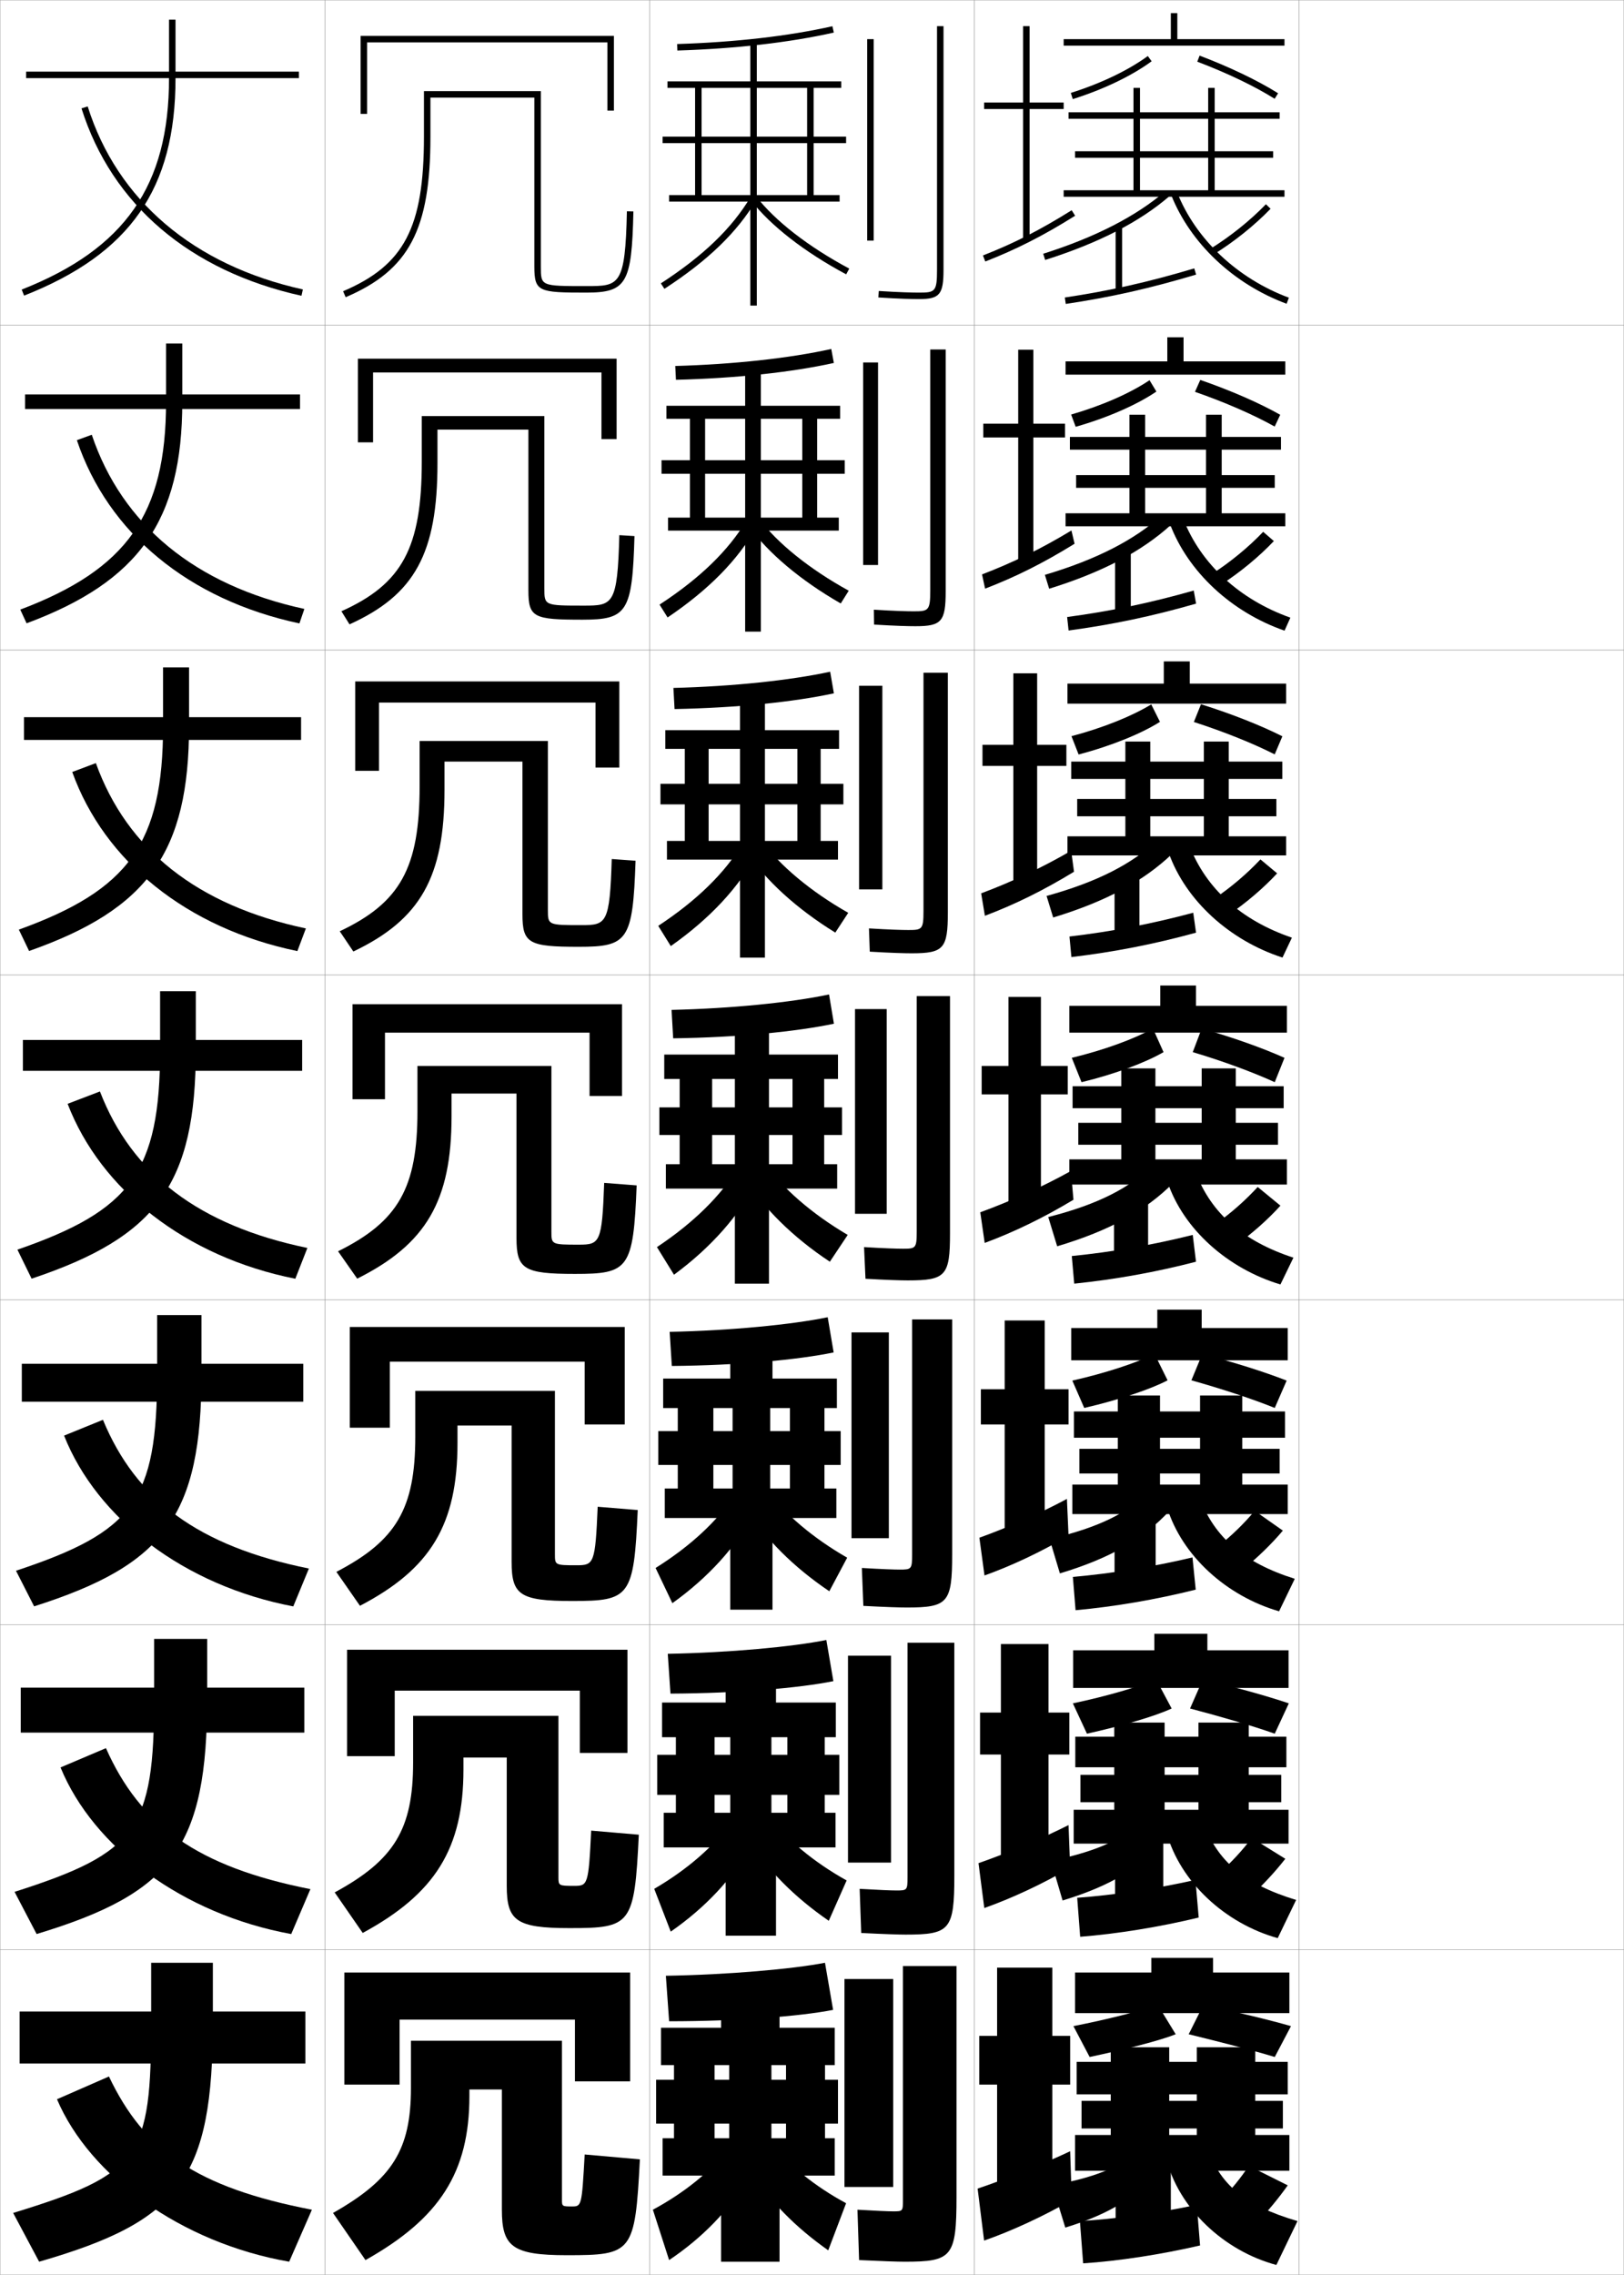 <?xml version="1.0" encoding="utf-8"?>
<!-- Generator: Adobe Illustrator 11 Build 225, SVG Export Plug-In . SVG Version: 6.0.0 Build 78)  -->
<!DOCTYPE svg PUBLIC "-//W3C//DTD SVG 1.0//EN"    "http://www.w3.org/TR/2001/REC-SVG-20010904/DTD/svg10.dtd">
<svg  xmlns="http://www.w3.org/2000/svg" xmlns:xlink="http://www.w3.org/1999/xlink" xmlns:a="http://ns.adobe.com/AdobeSVGViewerExtensions/3.0/"
	 width="500.1" height="700.1" viewBox="0 0 500.1 700.1"
	 overflow="visible" enable-background="new 0 0 500.1 700.1" xml:space="preserve">
		<g id="glyphs">
			<g>
				<rect x="0.05" y="0.05" fill="none" stroke="#999999" stroke-width="0.1" width="100" height="100"/> 
				<rect x="0.05" y="100.05" fill="none" stroke="#999999" stroke-width="0.1" width="100" height="100"/> 
				<rect x="0.05" y="200.05" fill="none" stroke="#999999" stroke-width="0.1" width="100" height="100"/> 
				<rect x="0.05" y="300.05" fill="none" stroke="#999999" stroke-width="0.1" width="100" height="100"/> 
				<rect x="0.05" y="400.05" fill="none" stroke="#999999" stroke-width="0.1" width="100" height="100"/> 
				<rect x="0.05" y="500.05" fill="none" stroke="#999999" stroke-width="0.1" width="100" height="100"/> 
				<rect x="0.05" y="600.05" fill="none" stroke="#999999" stroke-width="0.1" width="100" height="100"/> 
				<rect x="100.05" y="0.05" fill="none" stroke="#999999" stroke-width="0.1" width="100" height="100"/> 
				<rect x="100.05" y="100.05" fill="none" stroke="#999999" stroke-width="0.1" width="100" height="100"/> 
				<rect x="100.05" y="200.05" fill="none" stroke="#999999" stroke-width="0.1" width="100" height="100"/> 
				<rect x="100.05" y="300.05" fill="none" stroke="#999999" stroke-width="0.1" width="100" height="100"/> 
				<rect x="100.05" y="400.05" fill="none" stroke="#999999" stroke-width="0.1" width="100" height="100"/> 
				<rect x="100.05" y="500.05" fill="none" stroke="#999999" stroke-width="0.1" width="100" height="100"/> 
				<rect x="100.05" y="600.05" fill="none" stroke="#999999" stroke-width="0.1" width="100" height="100"/> 
				<rect x="200.05" y="0.05" fill="none" stroke="#999999" stroke-width="0.1" width="100" height="100"/> 
				<rect x="200.05" y="100.05" fill="none" stroke="#999999" stroke-width="0.1" width="100" height="100"/> 
				<rect x="200.05" y="200.05" fill="none" stroke="#999999" stroke-width="0.1" width="100" height="100"/> 
				<rect x="200.05" y="300.05" fill="none" stroke="#999999" stroke-width="0.1" width="100" height="100"/> 
				<rect x="200.05" y="400.05" fill="none" stroke="#999999" stroke-width="0.1" width="100" height="100"/> 
				<rect x="200.05" y="500.05" fill="none" stroke="#999999" stroke-width="0.1" width="100" height="100"/> 
				<rect x="200.05" y="600.05" fill="none" stroke="#999999" stroke-width="0.1" width="100" height="100"/> 
				<rect x="300.05" y="0.05" fill="none" stroke="#999999" stroke-width="0.1" width="100" height="100"/> 
				<rect x="300.05" y="100.05" fill="none" stroke="#999999" stroke-width="0.1" width="100" height="100"/> 
				<rect x="300.05" y="200.05" fill="none" stroke="#999999" stroke-width="0.1" width="100" height="100"/> 
				<rect x="300.05" y="300.05" fill="none" stroke="#999999" stroke-width="0.1" width="100" height="100"/> 
				<rect x="300.05" y="400.05" fill="none" stroke="#999999" stroke-width="0.1" width="100" height="100"/> 
				<rect x="300.05" y="500.05" fill="none" stroke="#999999" stroke-width="0.1" width="100" height="100"/> 
				<rect x="300.05" y="600.05" fill="none" stroke="#999999" stroke-width="0.1" width="100" height="100"/> 
				<rect x="400.05" y="0.05" fill="none" stroke="#999999" stroke-width="0.1" width="100" height="100"/> 
				<rect x="400.05" y="100.05" fill="none" stroke="#999999" stroke-width="0.1" width="100" height="100"/> 
				<rect x="400.05" y="200.05" fill="none" stroke="#999999" stroke-width="0.1" width="100" height="100"/> 
				<rect x="400.05" y="300.05" fill="none" stroke="#999999" stroke-width="0.1" width="100" height="100"/> 
				<rect x="400.05" y="400.05" fill="none" stroke="#999999" stroke-width="0.1" width="100" height="100"/> 
				<rect x="400.05" y="500.05" fill="none" stroke="#999999" stroke-width="0.1" width="100" height="100"/> 
				<rect x="400.05" y="600.05" fill="none" stroke="#999999" stroke-width="0.1" width="100" height="100"/> 
			</g>
			<g>
				<g>
					<rect x="6.05" y="619.05" width="88" height="16"/> 
					<path d="M65.55,604.05h-19v18c0,42.047-3.281,46.947-42.5,59l8,15
						c43.484-12.545,53.5-25.555,53.5-74V604.05z"/>
					<path d="M96.05,680.05c-35.577-6.869-51.652-18.19-62.5-41l-16,7
						c10.034,23.64,38.28,44.228,71.5,50L96.05,680.05z"/>
				</g>
				<g>
					<rect x="6.383" y="519.383" width="87.333" height="13.834"/> 
					<path d="M47.466,504.383v18c0,40.622-5.237,47.796-42.978,59.845l6.789,12.977
						c41.852-12.656,52.522-26.723,52.522-72.821v-18H47.466z"/>
					<path d="M95.585,581.387C60.732,574.505,43.124,561.67,32.625,537.999l-13.984,5.934
						c10.071,24.574,37.631,45.203,71.04,51.279L95.585,581.387z"/>
				</g>
				<g>
					<rect x="6.716" y="419.717" width="86.667" height="11.666"/> 
					<path d="M48.383,404.717v18c0,39.197-7.193,48.645-43.456,60.689l5.578,10.953
						c40.219-12.768,51.544-27.891,51.544-71.643v-18H48.383z"/>
					<path d="M95.122,482.725c-34.129-6.895-53.271-21.244-63.421-45.775l-11.968,4.867
						c10.108,25.509,36.981,46.178,70.579,52.559L95.122,482.725z"/>
				</g>
				<g>
					<rect x="7.05" y="320.05" width="86" height="9.5"/> 
					<path d="M49.3,305.05v18c0,37.773-9.148,49.493-43.934,61.535l4.367,8.93
						c38.586-12.88,50.566-29.059,50.566-70.465v-18H49.3z"/>
					<path d="M94.657,384.062c-33.405-6.906-54.08-22.771-63.881-48.162l-9.953,3.801
						c10.146,26.443,36.332,47.152,70.119,53.838L94.657,384.062z"/>
				</g>
				<g>
					<rect x="7.383" y="220.716" width="85.333" height="7"/> 
					<path d="M50.216,205.383v18c0,36.208-10.622,50.508-44.412,62.713l3.156,6.574
						c36.619-12.881,49.255-30.339,49.255-69.287v-18H50.216z"/>
					<path d="M22.247,237.583c9.874,27.493,35.35,48.127,69.326,55.117l2.62-6.969
						c-33.479-7.083-55.106-24.328-64.675-50.883L22.247,237.583z"/>
				</g>
				<g>
					<rect x="7.717" y="121.383" width="84.667" height="4.5"/> 
					<path d="M51.133,105.717v18c0,34.642-12.095,51.522-44.89,63.891l1.946,4.217
						c34.653-12.882,47.944-31.619,47.944-68.108v-18H51.133z"/>
					<path d="M23.671,135.467c9.602,28.543,34.367,49.102,68.532,56.396l1.526-4.461
						c-33.552-7.261-56.132-25.884-65.469-53.604L23.671,135.467z"/>
				</g>
				<g>
					<rect x="8.05" y="22.05" width="84" height="2"/> 
					<path d="M52.05,6.05v18c0,33.076-13.567,52.537-45.367,65.069l0.734,1.861
						c32.687-12.883,46.633-32.899,46.633-66.931v-18H52.05z"/>
					<path d="M25.096,33.351c9.329,29.593,33.385,50.076,67.738,57.676l0.432-1.953
						c-33.626-7.438-57.158-27.441-66.263-56.324L25.096,33.351z"/>
				</g>
			</g>
			<g>
				<g>
					<polygon points="113.05,13.05 187.05,13.05 187.05,34.05 189.05,34.05 
						189.05,11.05 111.05,11.05 111.05,35.05 113.05,35.05 "/>
					<path d="M164.55,82.05c0,7.777,1.355,8,16,8c12.388,0,14.014-2.801,14.5-24.979
						l-2-0.043c-0.504,23.021-2.336,23.021-12.5,23.021c-14,0-14,0-14-6v-54h-36v14
						c0,27.98-6.049,39.541-24.893,47.58l0.785,1.84
						c19.52-8.327,26.107-20.798,26.107-49.42v-12h32V82.05z"/>
				</g>
				<g>
					<polygon points="189.883,110.383 110.216,110.383 110.216,136.133 114.883,136.133 
						114.883,114.633 185.216,114.633 185.216,135.133 189.883,135.133 "/>
					<path d="M167.633,128.049h-37.75v14c0,26.496-5.999,37.645-24.744,46.067l2.488,4.033
						c20.076-9.081,27.089-21.834,27.089-49.601v-10.333h28v49.5c0,8.368,1.662,9,16.667,9
						c13.745,0,15.34-2.331,16-25.732l-4.667-0.286
						c-0.554,21.465-1.992,21.685-10.917,21.685c-12.151,0-12.167-0.015-12.167-5.333
						V128.049z"/>
				</g>
				<g>
					<polygon points="190.716,209.717 109.383,209.717 109.383,237.217 116.716,237.217 
						116.716,216.216 183.383,216.216 183.383,236.216 190.716,236.216 "/>
					<path d="M168.716,228.05h-39.5v14c0,25.01-5.948,35.747-24.595,44.553l4.19,6.227
						c20.633-9.833,28.072-22.869,28.072-49.78v-8.667h24v47
						c0,8.958,1.969,10,17.333,10c15.103,0,16.667-1.861,17.5-26.486
						l-7.333-0.529c-0.605,19.909-1.648,20.348-9.333,20.348
						c-10.302,0-10.333-0.03-10.333-4.667V228.05z"/>
				</g>
				<g>
					<polygon points="191.55,309.05 108.55,309.05 108.55,338.3 118.55,338.3 
						118.55,317.8 181.55,317.8 181.55,337.3 191.55,337.3 "/>
					<path d="M169.8,328.05h-41.25v14c0,23.525-5.898,33.85-24.446,43.04l5.893,8.42
						c21.19-10.586,29.054-23.905,29.054-49.96v-7h20v44.5c0,9.549,2.275,11,18,11
						c16.46,0,17.993-1.391,19-27.239l-10-0.771c-0.655,18.353-1.304,19.011-7.75,19.011
						c-8.453,0-8.5-0.045-8.5-4V328.05z"/>
				</g>
				<g>
					<polygon points="107.716,408.383 107.716,439.383 120.049,439.383 120.049,419.05 
						180.049,419.05 180.049,438.383 192.383,438.383 192.383,408.383 "/>
					<path d="M170.883,428.05h-43v14.166c0,22.04-5.849,31.952-24.298,41.527
						l7.262,10.446c21.748-11.339,30.036-24.941,30.036-50.14v-5.333h16.667v41.999
						c0,10.14,2.582,12.001,18.667,12.001c17.713,0,18.996-1.164,20.167-27.993
						l-12.333-1.015c-0.732,17.555-1.183,18.008-6.5,18.008
						c-6.604,0-6.667-0.061-6.667-3.334V428.05z"/>
				</g>
				<g>
					<polygon points="106.883,507.717 106.883,540.467 121.55,540.467 121.55,520.3 
						178.55,520.3 178.55,539.467 193.217,539.467 193.217,507.717 "/>
					<path d="M171.967,528.05h-44.75v14.333c0,20.555-5.798,30.055-24.149,40.014
						l8.631,12.474c22.304-12.092,31.018-25.978,31.018-50.32v-3.667h13.333v39.5
						c0,10.73,2.888,13,19.333,13c18.966,0,19.998-0.936,21.333-28.746l-14.667-1.257
						c-0.809,16.756-1.063,17.003-5.25,17.003c-4.755,0-4.833-0.074-4.833-2.666
						V528.05z"/>
				</g>
				<g>
					<polygon points="106.05,607.05 106.05,641.55 123.05,641.55 123.05,621.55 
						177.05,621.55 177.05,640.55 194.05,640.55 194.05,607.05 "/>
					<path d="M173.05,628.05h-46.5v14.5c0,19.069-5.748,28.157-24,38.5l10,14.5
						c22.861-12.845,32-27.013,32-50.5v-2h10v37c0,11.32,3.194,14,20,14c20.219,0,21-0.708,22.5-29.5
						l-17-1.5c-0.886,15.958-0.942,16-4,16c-2.906,0-3-0.09-3-2V628.05z"/>
				</g>
			</g>
			<g>
				<g>
					<rect x="267.05" y="12.05" width="2" height="62"/> 
					<path d="M288.55,8.05v75c0,6.74-0.623,7-5.5,7c-2.115,0-5.99-0.086-12.437-0.498
						l-0.128,1.996c6.5,0.415,10.42,0.502,12.564,0.502c6.309,0,7.5-1.43,7.5-9v-75
						H288.55z"/>
				</g>
				<g>
					<rect x="265.8" y="111.549" width="4.583" height="62.334"/> 
					<path d="M286.466,107.55v74.167c0,6.193-0.523,6.417-5.083,6.417
						c-2.016,0-5.919-0.099-12.28-0.498l0.061,4.58
						c6.628,0.406,10.595,0.502,12.72,0.502c8.112,0,9.334-1.428,9.334-10.833
						v-74.333H286.466z"/>
				</g>
				<g>
					<rect x="264.55" y="211.05" width="7.167" height="62.667"/> 
					<path d="M284.383,207.05v73.333c0,5.646-0.425,5.833-4.666,5.833
						c-1.918,0-5.849-0.113-12.125-0.499l0.249,7.164
						c6.755,0.396,10.771,0.501,12.876,0.501c9.915,0,11.166-1.427,11.166-12.667
						v-73.667H284.383z"/>
				</g>
				<g>
					<rect x="263.3" y="310.55" width="9.75" height="63"/> 
					<path d="M282.3,306.55v72.5c0,5.1-0.326,5.25-4.25,5.25
						c-1.818,0-5.777-0.127-11.969-0.499l0.438,9.748
						c6.883,0.387,10.945,0.501,13.031,0.501c11.719,0,13-1.425,13-14.5v-73H282.3z"/>
				</g>
				<g>
					<rect x="262.216" y="410.05" width="11.5" height="63.333"/> 
					<path d="M280.883,406.05v72.333c0,4.553-0.228,4.667-3.833,4.667
						c-1.72,0-5.541-0.138-11.646-0.5l0.458,11.666c7.011,0.373,11.287,0.5,13.354,0.5
						c12.688,0,14-1.423,14-16.333v-72.333H280.883z"/>
				</g>
				<g>
					<rect x="261.133" y="509.55" width="13.25" height="63.667"/> 
					<path d="M279.467,505.55v72.167c0,4.005-0.13,4.083-3.417,4.083
						c-1.621,0-5.304-0.147-11.323-0.5l0.479,13.583c7.14,0.359,11.63,0.5,13.677,0.5
						c13.658,0,15-1.421,15-18.166v-71.667H279.467z"/>
				</g>
				<g>
					<rect x="260.05" y="609.05" width="15" height="64"/> 
					<path d="M278.55,696.05c14.627,0,16-1.419,16-20v-71h-16.5v72c0,3.458-0.031,3.5-3,3.5
						c-1.522,0-5.066-0.157-11-0.5l0.5,15.5C271.817,695.896,276.521,696.05,278.55,696.05z
						"/>
				</g>
			</g>
			<g>
				<path d="M208.519,13.55l0.062,2C226.483,15,243.147,13.09,256.77,10.025l-0.439-1.951
					C242.831,11.111,226.298,13.005,208.519,13.55z"/>
				<polygon points="248.55,27.05 248.55,42.05 216.05,42.05 216.05,27.05 
					214.05,27.05 214.05,42.05 204.05,42.05 204.05,44.05 214.05,44.05 
					214.05,60.05 216.05,60.05 216.05,44.05 248.55,44.05 248.55,60.05 
					250.55,60.05 250.55,44.05 260.55,44.05 260.55,42.05 250.55,42.05 
					250.55,27.05 259.05,27.05 259.05,25.05 233.05,25.05 233.05,13.05 
					231.05,13.05 231.05,25.05 205.55,25.05 205.55,27.05 231.05,27.05 
					231.05,60.05 206.05,60.05 206.05,62.05 231.05,62.05 231.05,94.05 
					233.05,94.05 233.05,62.05 258.55,62.05 258.55,60.05 233.05,60.05 
					233.05,27.05 "/>
				<path d="M203.505,87.211l1.09,1.678c13.387-8.689,22.383-17.373,28.314-27.327
					l-1.719-1.023C225.423,70.219,216.626,78.694,203.505,87.211z"/>
				<path d="M231.26,61.663c6.044,7.793,16.455,15.879,29.317,22.769l0.945-1.764
					c-12.621-6.76-22.807-14.655-28.683-22.231L231.26,61.663z"/>
			</g>
			<g>
				<g>
					<path d="M207.945,112.633l0.208,4.25c18.589-0.46,35.713-2.327,48.625-5.183
						l-0.793-4.301C243.078,110.251,225.979,112.126,207.945,112.633z"/>
					<polygon points="247.05,128.883 247.05,141.633 217.133,141.633 217.133,128.883 
						212.466,128.883 212.466,141.633 203.716,141.633 203.716,145.8 212.466,145.8 
						212.466,159.299 217.133,159.299 217.133,145.8 247.05,145.8 247.05,159.299 
						251.633,159.299 251.633,145.8 260.133,145.8 260.133,141.633 251.633,141.633 
						251.633,128.883 258.717,128.883 258.717,124.883 234.299,124.883 234.299,113.633 
						229.466,113.633 229.466,124.883 205.216,124.883 205.216,128.883 229.466,128.883 
						229.466,159.299 205.716,159.299 205.716,163.3 229.466,163.3 229.466,194.383 
						234.299,194.383 234.299,163.3 258.3,163.3 258.3,159.299 234.299,159.299 
						234.299,128.883 "/>
					<path d="M203.103,186.074l2.477,3.952c12.771-8.62,21.647-17.71,27.376-27.802
						l-3.062-2.099C224.314,169.428,215.642,177.882,203.103,186.074z"/>
					<path d="M230.689,162.042l3.053-2.401c5.694,7.563,15.528,15.492,27.623,22.154
						l-2.464,3.926C246.517,178.617,236.497,170.149,230.689,162.042z"/>
				</g>
				<g>
					<path d="M207.373,211.716l0.354,6.5c19.276-0.371,36.859-2.194,49.063-4.841
						l-1.146-6.65C243.326,209.391,225.66,211.248,207.373,211.716z"/>
					<polygon points="245.55,230.467 245.55,241.216 218.216,241.216 218.216,230.467 
						210.883,230.467 210.883,241.216 203.383,241.216 203.383,247.55 210.883,247.55 
						210.883,258.8 218.216,258.8 218.216,247.55 245.55,247.55 245.55,258.8 
						252.716,258.8 252.716,247.55 259.716,247.55 259.716,241.216 252.716,241.216 
						252.716,230.467 258.384,230.467 258.384,224.716 235.55,224.716 235.55,214.216 
						227.883,214.216 227.883,224.716 204.883,224.716 204.883,230.467 227.883,230.467 
						227.883,258.8 205.383,258.8 205.383,264.55 227.883,264.55 227.883,294.716 
						235.55,294.716 235.55,264.55 258.05,264.55 258.05,258.8 235.55,258.8 
						235.55,230.467 "/>
					<path d="M202.701,284.937l3.863,6.227c12.153-8.55,20.911-18.048,26.438-28.276
						l-4.406-3.174C223.205,268.638,214.658,277.07,202.701,284.937z"/>
					<path d="M230.12,262.421l4.527-3.576c5.512,7.549,14.994,15.512,26.562,22.077
						l-3.982,6.088C245.319,279.691,235.69,270.842,230.12,262.421z"/>
				</g>
				<g>
					<path d="M206.8,310.8l0.5,8.75c19.963-0.281,38.006-2.061,49.5-4.5l-1.5-9
						C243.573,308.531,225.341,310.369,206.8,310.8z"/>
					<polygon points="244.05,332.05 244.05,340.8 219.3,340.8 219.3,332.05 
						209.3,332.05 209.3,340.8 203.05,340.8 203.05,349.3 209.3,349.3 
						209.3,358.3 219.3,358.3 219.3,349.3 244.05,349.3 244.05,358.3 
						253.8,358.3 253.8,349.3 259.3,349.3 259.3,340.8 253.8,340.8 
						253.8,332.05 258.05,332.05 258.05,324.55 236.8,324.55 236.8,314.8 
						226.3,314.8 226.3,324.55 204.55,324.55 204.55,332.05 226.3,332.05 
						226.3,358.3 205.05,358.3 205.05,365.8 226.3,365.8 226.3,395.05 
						236.8,395.05 236.8,365.8 257.8,365.8 257.8,358.3 236.8,358.3 
						236.8,332.05 "/>
					<path d="M202.3,383.8l5.25,8.5c11.536-8.479,20.175-18.385,25.5-28.75l-5.75-4.25
						C222.097,367.848,213.675,376.258,202.3,383.8z"/>
					<path d="M229.55,362.8l6-4.75c5.33,7.536,14.461,15.532,25.5,22l-5.5,8.25
						C244.122,380.766,234.884,371.535,229.55,362.8z"/>
				</g>
				<g>
					<path d="M206.217,409.884l0.667,10.5c20.36-0.188,38.763-1.875,49.833-4.168
						l-1.832-10.832C243.748,407.679,225.012,409.491,206.217,409.884z"/>
					<polygon points="243.258,433.341 243.258,440.425 219.675,440.425 219.675,433.341 
						208.717,433.341 208.717,440.425 202.717,440.425 202.717,450.841 208.717,450.841 
						208.717,458.091 219.675,458.091 219.675,450.841 243.258,450.841 243.258,458.091 
						253.884,458.091 253.884,450.841 258.884,450.841 258.884,440.425 253.884,440.425 
						253.884,433.341 257.716,433.341 257.716,424.259 237.883,424.259 237.883,415.384 
						224.883,415.384 224.883,424.259 204.217,424.259 204.217,433.341 225.592,433.341 
						225.592,458.091 204.717,458.091 204.717,467.175 224.883,467.175 224.883,495.384 
						237.883,495.384 237.883,467.175 257.55,467.175 257.55,458.091 237.175,458.091 
						237.175,433.341 "/>
					<path d="M201.883,482.55l5.167,10.834c11.152-7.979,19.558-17.357,24.833-27.168
						l-5.666-6.166C221.056,467.927,212.776,475.739,201.883,482.55z"/>
					<path d="M236.217,458.55c5.258,7.218,14.083,14.785,24.667,20.834l-5.5,10.332
						c-11.03-7.42-19.845-16.301-25.167-25L236.217,458.55z"/>
				</g>
				<g>
					<path d="M205.633,508.967l0.833,12.25c20.756-0.094,39.52-1.689,50.166-3.834
						l-2.166-12.666C243.922,506.827,224.683,508.612,205.633,508.967z"/>
					<polygon points="242.467,534.633 242.467,540.05 220.05,540.05 220.05,534.633 
						208.133,534.633 208.133,540.05 202.383,540.05 202.383,552.383 208.133,552.383 
						208.133,557.883 220.05,557.883 220.05,552.383 242.467,552.383 242.467,557.883 
						253.967,557.883 253.967,552.383 258.467,552.383 258.467,540.05 253.967,540.05 
						253.967,534.633 257.383,534.633 257.383,523.967 238.966,523.967 238.966,515.967 
						223.466,515.967 223.466,523.967 203.883,523.967 203.883,534.633 224.883,534.633 
						224.883,557.883 204.383,557.883 204.383,568.55 223.466,568.55 223.466,595.717 
						238.966,595.717 238.966,568.55 257.3,568.55 257.3,557.883 237.55,557.883 
						237.55,534.633 "/>
					<path d="M201.466,581.3l5.083,13.167c10.768-7.478,18.94-16.33,24.167-25.584
						l-5.583-8.083C220.015,568.005,211.878,575.222,201.466,581.3z"/>
					<path d="M236.883,559.05c5.186,6.899,13.705,14.039,23.833,19.667l-5.5,12.416
						c-10.632-7.306-19.022-15.839-24.333-24.5L236.883,559.05z"/>
				</g>
			</g>
			<g>
				<path d="M254.05,604.05c-9.953,1.925-29.696,3.684-49,4l1,14
					c21.153,0,40.277-1.503,50.5-3.5L254.05,604.05z"/>
				<g>
					<polygon points="240.05,696.05 240.05,669.55 257.05,669.55 257.05,658.05 
						237.55,658.05 237.55,635.55 242.05,635.55 242.05,640.05 220.05,640.05 
						220.05,635.55 207.55,635.55 207.55,640.05 202.05,640.05 202.05,653.55 
						207.55,653.55 207.55,658.05 220.05,658.05 220.05,653.55 242.05,653.55 
						242.05,658.05 254.05,658.05 254.05,653.55 258.05,653.55 258.05,640.05 
						254.05,640.05 254.05,635.55 257.05,635.55 257.05,624.05 240.05,624.05 
						240.05,616.55 222.05,616.55 222.05,624.05 203.55,624.05 203.55,635.55 
						224.55,635.55 224.55,658.05 204.05,658.05 204.05,669.55 222.05,669.55 
						222.05,696.05 "/>
				</g>
				<path d="M224.05,661.55c-5.076,6.533-13.07,13.154-23,18.5l5,15.5
					c10.383-6.976,18.322-15.303,23.5-24L224.05,661.55z"/>
				<path d="M237.55,659.55c5.113,6.581,13.327,13.293,23,18.5l-5.5,14.5
					c-10.234-7.191-18.199-15.376-23.5-24L237.55,659.55z"/>
			</g>
			<g>
				<g>
					<polygon points="327.55,31.55 317.05,31.55 317.05,8.05 315.05,8.05 
						315.05,31.55 303.05,31.55 303.05,33.55 315.05,33.55 315.05,73.55 
						317.05,73.55 317.05,33.55 327.55,33.55 "/>
					<path d="M302.687,78.618l0.727,1.863c9.611-3.749,17.885-7.961,27.667-14.084
						l-1.061-1.695C320.349,70.755,312.175,74.917,302.687,78.618z"/>
				</g>
				<g>
					<polygon points="318.216,107.633 313.55,107.633 313.55,130.383 302.8,130.383 
						302.8,134.633 313.55,134.633 313.55,172.716 318.216,172.716 318.216,134.633 
						327.966,134.633 327.966,130.383 318.216,130.383 "/>
					<path d="M302.413,176.773l0.939,4.386c9.416-3.614,17.956-7.885,27.556-13.82
						l-0.968-4.08C320.528,168.946,311.73,173.218,302.413,176.773z"/>
				</g>
				<g>
					<polygon points="319.383,207.217 312.05,207.217 312.05,229.216 302.55,229.216 
						302.55,235.717 312.05,235.717 312.05,271.883 319.383,271.883 319.383,235.717 
						328.383,235.717 328.383,229.216 319.383,229.216 "/>
					<path d="M302.141,274.929l1.151,6.909c9.222-3.479,18.028-7.809,27.445-13.556
						l-0.875-6.464C320.708,267.138,311.287,271.52,302.141,274.929z"/>
				</g>
				<g>
					<polygon points="320.55,306.8 310.55,306.8 310.55,328.05 302.3,328.05 
						302.3,336.8 310.55,336.8 310.55,371.05 320.55,371.05 320.55,336.8 
						328.8,336.8 328.8,328.05 320.55,328.05 "/>
					<path d="M301.868,373.084l1.363,9.432c9.027-3.344,18.101-7.733,27.334-13.292
						l-0.781-8.848C320.888,365.329,310.843,369.821,301.868,373.084z"/>
				</g>
			</g>
			<g>
				<g>
					<polygon points="321.717,406.383 309.383,406.383 309.383,427.55 302.05,427.55 
						302.05,438.383 309.383,438.383 309.383,472.217 321.717,472.217 321.717,438.383 
						329.05,438.383 329.05,427.55 321.717,427.55 "/>
					<path d="M301.595,473.239l1.576,11.621c8.396-3.012,17.275-7.187,25.879-12.228
						l-0.5-11.333C320.267,465.749,310.036,470.215,301.595,473.239z"/>
				</g>
				<g>
					<polygon points="322.884,505.966 308.216,505.966 308.216,527.05 301.8,527.05 
						301.8,539.966 308.216,539.966 308.216,573.384 322.884,573.384 322.884,539.966 
						329.3,539.966 329.3,527.05 322.884,527.05 "/>
					<path d="M301.322,573.395l1.788,13.811c8.42-2.976,17.796-7.347,26.439-12.364
						l-0.5-13.166C320.847,565.825,309.773,570.47,301.322,573.395z"/>
				</g>
				<g>
					<polygon points="324.05,605.55 307.05,605.55 307.05,626.55 301.55,626.55 
						301.55,641.55 307.05,641.55 307.05,674.55 324.05,674.55 324.05,641.55 
						329.55,641.55 329.55,626.55 324.05,626.55 "/>
					<path d="M329.55,662.05c-8.122,3.853-20.039,8.675-28.5,11.5l2,16
						c8.443-2.938,18.316-7.506,27-12.5L329.55,662.05z"/>
				</g>
			</g>
			<g>
				<rect x="360.55" y="4.05" width="2" height="9"/> 
				<rect x="327.55" y="12.05" width="68" height="2"/> 
				<path d="M353.46,17.243l1.18,1.613c-6.195,4.532-14.821,8.668-24.29,11.647
					L329.75,28.596C339.015,25.681,347.436,21.648,353.46,17.243z"/>
				<path d="M369.404,17.114c9.276,3.517,17.862,7.632,24.177,11.588l-1.062,1.695
					c-6.206-3.889-14.667-7.941-23.823-11.412L369.404,17.114z"/>
				<polygon points="372.05,58.55 372.05,48.55 331.05,48.55 331.05,46.55 
					372.05,46.55 372.05,36.55 329.05,36.55 329.05,34.55 372.05,34.55 
					372.05,27.05 374.05,27.05 374.05,34.55 394.05,34.55 394.05,36.55 
					374.05,36.55 374.05,46.55 392.05,46.55 392.05,48.55 374.05,48.55 
					374.05,58.55 395.55,58.55 395.55,60.55 327.55,60.55 327.55,58.55 
					349.05,58.55 349.05,27.05 351.05,27.05 351.05,58.55 "/>
				<path d="M358.896,58.793l1.307,1.514c-9.296,8.021-21.841,14.464-38.352,19.696
					l-0.604-1.906C337.269,73.02,349.936,66.524,358.896,58.793z"/>
				<rect x="343.55" y="69.55" width="2" height="20"/> 
				<path d="M367.764,82.592l0.572,1.916c-14.275,4.262-26.28,6.963-40.139,9.031
					l-0.295-1.979C341.663,89.507,353.584,86.825,367.764,82.592z"/>
				<path d="M389.831,62.854l1.438,1.391c-5.019,5.188-11.303,10.216-17.694,14.156
					l-1.05-1.703C378.778,72.843,384.925,67.927,389.831,62.854z"/>
				<path d="M362.479,59.182c5.712,14.433,18.578,26.556,34.418,32.431l-0.695,1.875
					c-16.363-6.069-29.665-18.618-35.582-33.569L362.479,59.182z"/>
			</g>
			<g>
				<g>
					<rect x="359.466" y="103.799" width="5.001" height="8.75"/> 
					<rect x="328.133" y="111.216" width="67.667" height="4.083"/> 
					<path d="M353.989,117.012l2.116,3.492c-6.004,4.072-14.974,8.026-24.855,10.848
						l-1.4-3.772C339.361,124.833,347.996,121.027,353.989,117.012z"/>
					<path d="M369.619,116.926c9.426,3.259,18.171,7.088,24.618,10.725l-1.709,3.63
						c-6.399-3.597-15.23-7.455-24.542-10.691L369.619,116.926z"/>
					<polygon points="371.383,157.966 371.383,150.133 331.383,150.133 331.383,146.216 
						371.383,146.216 371.383,138.383 329.466,138.383 329.466,134.466 371.383,134.466 
						371.383,127.633 376.216,127.633 376.216,134.466 394.467,134.466 394.467,138.383 
						376.216,138.383 376.216,146.216 392.55,146.216 392.55,150.133 376.216,150.133 
						376.216,157.966 395.8,157.966 395.8,161.966 328.133,161.966 328.133,157.966 
						347.8,157.966 347.8,127.633 352.633,127.633 352.633,157.966 "/>
					<path d="M357.614,158.712l2.954,2.842c-9.015,8.168-21.026,14.52-37.484,19.631
						l-1.319-4.271C337.686,172.192,349.271,166.174,357.614,158.712z"/>
					<rect x="343.383" y="169.716" width="4.833" height="19.583"/> 
					<path d="M367.608,181.744l0.716,4.027c-13.593,3.9-25.79,6.458-39.26,8.271
						l-0.446-4.152C341.949,188.106,354.04,185.595,367.608,181.744z"/>
					<path d="M392.278,166.513c-4.63,4.877-10.399,9.627-16.296,13.438l-2.783-3.302
						c5.746-3.695,11.276-8.251,15.788-12.979L392.278,166.513z"/>
					<path d="M364.42,159.804c5.385,13.725,17.204,24.681,32.945,30.287l-1.798,4
						c-16.331-5.67-29.73-18.087-35.305-32.879L364.42,159.804z"/>
				</g>
				<g>
					<rect x="358.383" y="203.55" width="8.001" height="8.5"/> 
					<rect x="328.716" y="210.383" width="67.334" height="6.167"/> 
					<path d="M354.52,216.781l2.683,5.371c-5.723,3.613-14.902,7.383-25.053,10.049
						l-2.199-5.636C339.708,223.986,348.556,220.407,354.52,216.781z"/>
					<path d="M369.835,216.738c9.574,3.001,18.479,6.544,25.059,9.863l-2.354,5.565
						c-6.498-3.305-15.567-6.967-24.896-9.971L369.835,216.738z"/>
					<polygon points="370.716,257.383 370.716,251.216 331.716,251.216 331.716,245.883 
						370.716,245.883 370.716,239.716 329.883,239.716 329.883,234.383 370.716,234.383 
						370.716,228.216 378.383,228.216 378.383,234.383 394.884,234.383 394.884,239.716 
						378.383,239.716 378.383,245.883 393.05,245.883 393.05,251.216 378.383,251.216 
						378.383,257.383 396.05,257.383 396.05,263.258 328.716,263.258 328.716,257.383 
						346.55,257.383 346.55,228.216 354.216,228.216 354.216,257.383 "/>
					<path d="M356.332,258.631l4.603,4.171c-8.734,8.314-20.213,14.576-36.617,19.565
						l-2.035-6.635C338.103,271.365,348.607,265.824,356.332,258.631z"/>
					<rect x="343.216" y="269.883" width="7.667" height="19.167"/> 
					<path d="M367.454,280.897l0.857,6.139c-12.908,3.538-25.299,5.954-38.379,7.51
						l-0.599-6.326C342.235,286.705,354.497,284.366,367.454,280.897z"/>
					<path d="M393.289,268.781c-4.241,4.565-9.496,9.04-14.897,12.719l-4.518-4.9
						c5.239-3.535,10.152-7.731,14.27-12.115L393.289,268.781z"/>
					<path d="M366.36,260.427c5.059,13.018,15.83,22.807,31.473,28.144l-2.899,6.125
						c-16.3-5.271-29.797-17.556-35.027-32.189L366.36,260.427z"/>
				</g>
				<g>
					<rect x="357.3" y="303.3" width="11" height="8.25"/> 
					<rect x="329.3" y="309.55" width="67" height="8.25"/> 
					<path d="M355.05,316.55l3.25,7.25c-5.443,3.153-14.833,6.741-25.25,9.25l-3-7.5
						C340.055,323.139,349.116,319.787,355.05,316.55z"/>
					<path d="M370.05,316.55c9.724,2.743,18.787,6.001,25.5,9l-3,7.5
						c-6.597-3.014-15.905-6.48-25.25-9.25L370.05,316.55z"/>
					<polygon points="370.05,356.8 370.05,352.3 332.05,352.3 332.05,345.55 
						370.05,345.55 370.05,341.05 330.3,341.05 330.3,334.3 370.05,334.3 
						370.05,328.8 380.55,328.8 380.55,334.3 395.3,334.3 395.3,341.05 
						380.55,341.05 380.55,345.55 393.55,345.55 393.55,352.3 380.55,352.3 
						380.55,356.8 396.3,356.8 396.3,364.55 329.3,364.55 329.3,356.8 
						345.3,356.8 345.3,328.8 355.8,328.8 355.8,356.8 "/>
					<path d="M355.05,358.55l6.25,5.5c-8.452,8.461-19.398,14.632-35.75,19.5l-2.75-9
						C338.52,370.538,347.943,365.474,355.05,358.55z"/>
					<rect x="343.05" y="370.05" width="10.5" height="18.75"/> 
					<path d="M367.3,380.05l1,8.25c-12.225,3.176-24.808,5.449-37.5,6.75l-0.75-8.5
						C342.522,385.305,354.954,383.137,367.3,380.05z"/>
					<path d="M394.3,371.05c-3.854,4.254-8.593,8.451-13.5,12l-6.25-6.5
						c4.731-3.375,9.028-7.211,12.75-11.25L394.3,371.05z"/>
					<path d="M368.3,361.05c4.733,12.31,14.457,20.933,30,26l-4,8.25
						c-16.269-4.871-29.863-17.024-34.75-31.5L368.3,361.05z"/>
				</g>
			</g>
			<g>
				<rect x="356.384" y="403.05" width="13.666" height="8"/> 
				<rect x="329.884" y="408.716" width="66.666" height="9.918"/> 
				<path d="M355.55,416.716l4,8.084c-5.175,2.725-14.963,6.027-25.666,8.5l-3.668-8.416
					C340.45,422.571,349.628,419.53,355.55,416.716z"/>
				<path d="M370.216,416.716c9.857,2.543,19.154,5.487,26,8.168l-3.666,8.416
					c-6.727-2.722-16.287-5.877-25.666-8.5L370.216,416.716z"/>
				<polygon points="369.55,456.884 369.55,453.466 332.384,453.466 332.384,445.884 
					369.55,445.884 369.55,442.466 330.716,442.466 330.716,434.384 369.55,434.384 
					369.55,429.466 382.55,429.466 382.55,434.384 395.716,434.384 395.716,442.466 
					382.55,442.466 382.55,445.884 394.05,445.884 394.05,453.466 382.55,453.466 
					382.55,456.884 396.55,456.884 396.55,465.966 330.216,465.966 330.216,456.884 
					344.216,456.884 344.216,429.466 357.216,429.466 357.216,456.884 "/>
				<path d="M354.05,458.8l6.166,6.084c-8.059,8.684-18.119,14.609-33.832,19.332
					l-3.168-10.582C338.933,469.968,347.47,465.421,354.05,458.8z"/>
				<rect x="343.216" y="468.384" width="12.668" height="20"/> 
				<path d="M367.216,479.3l1,9.916c-12.174,3.051-25.01,5.244-37,6.334l-0.832-10.25
					C342.229,484.267,354.948,482.21,367.216,479.3z"/>
				<path d="M395.05,471.05c-3.475,4.117-7.754,8.273-12.166,11.834l-7.834-6.918
					c4.224-3.352,8.049-7.084,11.334-11L395.05,471.05z"/>
				<path d="M369.384,460.884c4.541,12.119,13.455,19.993,29.332,25l-4.832,10
					c-16.236-4.688-29.96-17.162-34.5-32L369.384,460.884z"/>
			</g>
			<g>
				<rect x="355.467" y="502.8" width="16.333" height="7.75"/> 
				<rect x="330.467" y="507.883" width="66.333" height="11.584"/> 
				<path d="M356.05,516.883l4.75,8.917c-4.906,2.296-15.094,5.312-26.083,7.75l-4.334-9.333
					C340.847,522.003,350.139,519.272,356.05,516.883z"/>
				<path d="M370.383,516.883c9.989,2.341,19.521,4.973,26.5,7.334l-4.333,9.333
					c-6.857-2.43-16.668-5.274-26.083-7.75L370.383,516.883z"/>
				<polygon points="369.05,556.967 369.05,554.633 332.717,554.633 332.717,546.217 
					369.05,546.217 369.05,543.883 331.133,543.883 331.133,534.467 369.05,534.467 
					369.05,530.133 384.55,530.133 384.55,534.467 396.133,534.467 396.133,543.883 
					384.55,543.883 384.55,546.217 394.55,546.217 394.55,554.633 384.55,554.633 
					384.55,556.967 396.8,556.967 396.8,567.383 330.633,567.383 330.633,556.967 
					343.133,556.967 343.133,530.133 358.633,530.133 358.633,556.967 "/>
				<path d="M353.05,559.05l6.083,6.667c-7.666,8.906-16.842,14.589-31.916,19.166
					l-3.584-12.166C339.347,569.396,346.997,565.367,353.05,559.05z"/>
				<rect x="343.383" y="566.717" width="14.834" height="21.25"/> 
				<path d="M368.131,578.55l1.002,11.583c-12.124,2.926-25.212,5.039-36.5,5.917
					l-0.916-12C342.936,583.228,355.943,581.284,368.131,578.55z"/>
				<path d="M395.8,572.05c-3.097,3.981-6.916,8.097-10.833,11.667l-9.417-7.334
					c3.716-3.33,7.069-6.958,9.917-10.75L395.8,572.05z"/>
				<path d="M370.467,560.717c4.351,11.93,12.455,19.055,28.666,24l-5.666,11.75
					c-16.204-4.502-30.056-17.3-34.25-32.5L370.467,560.717z"/>
			</g>
			<g>
				<rect x="354.55" y="602.55" width="19" height="7.5"/> 
				<rect x="331.05" y="607.05" width="66" height="12.5"/> 
				<path d="M356.55,617.05l5.5,9c-4.638,1.867-15.224,4.598-26.5,7l-5-9.5
					C341.243,621.435,350.65,619.016,356.55,617.05z"/>
				<path d="M370.55,617.05c10.122,2.14,19.888,4.458,27,6.5l-5,9.5
					c-6.987-2.138-17.049-4.671-26.5-7L370.55,617.05z"/>
				<polygon points="342.05,657.05 342.05,630.05 360.05,630.05 360.05,657.05 
					368.55,657.05 368.55,655.05 333.05,655.05 333.05,646.55 368.55,646.55 
					368.55,644.55 331.55,644.55 331.55,634.55 368.55,634.55 368.55,630.05 
					386.55,630.05 386.55,634.55 396.55,634.55 396.55,644.55 386.55,644.55 
					386.55,646.55 395.05,646.55 395.05,655.05 386.55,655.05 386.55,657.05 
					397.05,657.05 397.05,668.05 331.05,668.05 331.05,657.05 "/>
				<path d="M324.05,672.55c15.711-2.975,22.474-6.485,28-12.5l6,6.5
					c-7.273,9.13-15.563,14.567-30,19L324.05,672.55z"/>
				<rect x="343.55" y="666.55" width="17" height="21"/> 
				<path d="M368.547,678.55l1.003,12.5c-12.074,2.801-25.415,4.834-36,5.5l-1-13
					C343.142,682.939,356.438,681.108,368.547,678.55z"/>
				<path d="M396.55,672.55c-2.718,3.846-6.078,7.92-9.5,11.5l-11-7
					c3.208-3.308,6.09-6.832,8.5-10.5L396.55,672.55z"/>
				<path d="M371.55,660.55c4.159,11.74,11.455,18.116,28,23l-6.5,13.5
					c-16.171-4.316-30.151-17.438-34-33L371.55,660.55z"/>
			</g>
		</g>
	</svg>
